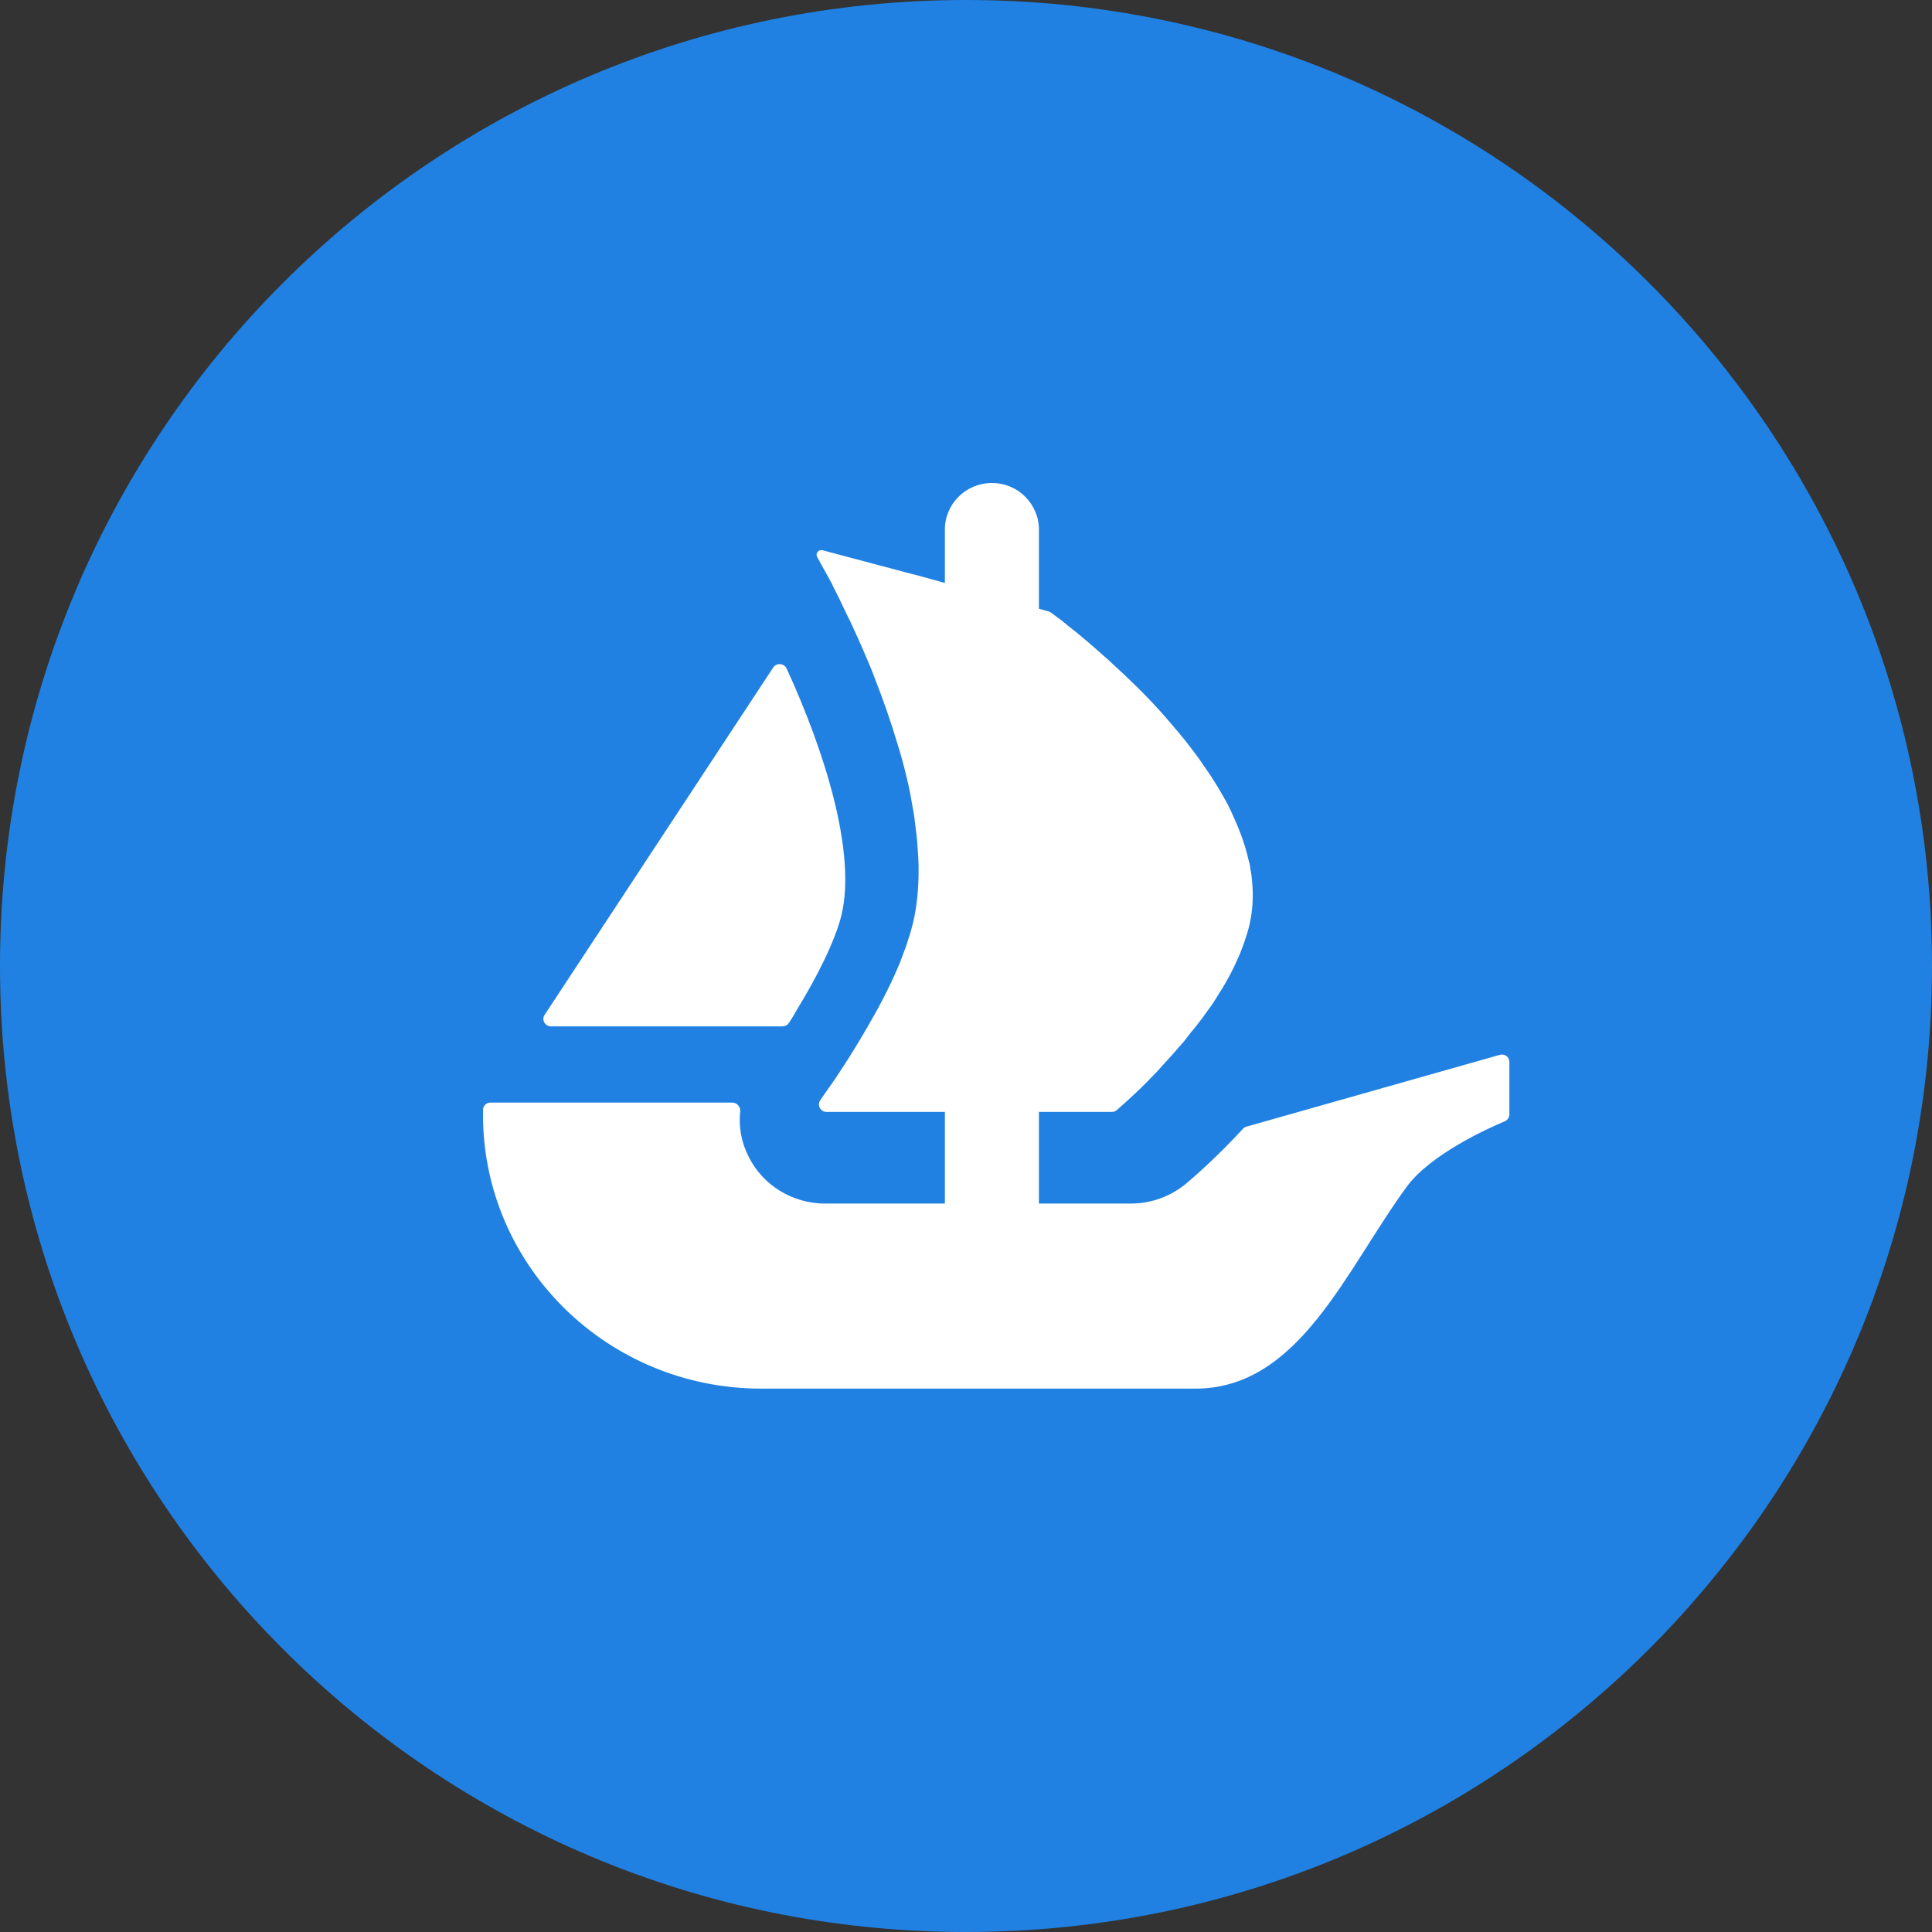<svg width="32" height="32" viewBox="0 0 32 32" fill="none" xmlns="http://www.w3.org/2000/svg">
<rect x="0" y="0" width="32" height="32" fill="#333333" stroke="none"/>
<path d="M32 16C32 24.836 24.836 32 16 32C7.164 32 0 24.836 0 16C0 7.164 7.164 0 16 0C24.838 0 32 7.164 32 16Z" fill="#2081E2"/>
<path d="M9.02 16.81L9.082 16.716L12.806 11.057C12.86 10.974 12.988 10.983 13.029 11.073C13.651 12.427 14.188 14.111 13.937 15.16C13.829 15.591 13.535 16.176 13.204 16.716C13.162 16.794 13.115 16.871 13.065 16.946C13.041 16.98 13.001 17 12.959 17H9.129C9.026 17 8.966 16.891 9.02 16.81Z" fill="white"/>
<path d="M25 17.587V18.458C25 18.508 24.969 18.553 24.924 18.572C24.646 18.689 23.695 19.117 23.3 19.656C22.291 21.032 21.521 23 19.798 23H12.611C10.064 23 8 20.97 8 18.464V18.383C8 18.317 8.055 18.262 8.123 18.262H12.13C12.209 18.262 12.267 18.335 12.26 18.411C12.232 18.667 12.28 18.928 12.403 19.165C12.641 19.639 13.134 19.935 13.667 19.935H15.65V18.417H13.689C13.589 18.417 13.529 18.303 13.587 18.222C13.609 18.19 13.633 18.157 13.658 18.119C13.844 17.861 14.109 17.46 14.372 17.003C14.552 16.695 14.726 16.365 14.867 16.035C14.895 15.975 14.918 15.914 14.94 15.854C14.979 15.749 15.018 15.65 15.046 15.551C15.075 15.468 15.098 15.381 15.12 15.299C15.187 15.018 15.215 14.721 15.215 14.412C15.215 14.292 15.209 14.165 15.198 14.044C15.192 13.912 15.175 13.78 15.158 13.649C15.147 13.532 15.126 13.417 15.103 13.296C15.075 13.119 15.035 12.944 14.99 12.768L14.974 12.701C14.94 12.581 14.912 12.465 14.872 12.345C14.76 11.965 14.631 11.596 14.495 11.25C14.446 11.113 14.389 10.981 14.332 10.849C14.249 10.65 14.164 10.47 14.086 10.299C14.046 10.221 14.012 10.15 13.978 10.078C13.94 9.996 13.9 9.914 13.861 9.836C13.832 9.776 13.8 9.721 13.777 9.665L13.535 9.226C13.501 9.167 13.558 9.096 13.624 9.114L15.14 9.517H15.144C15.147 9.517 15.149 9.518 15.15 9.518L15.35 9.572L15.569 9.633L15.65 9.656V8.772C15.65 8.346 15.998 8 16.429 8C16.645 8 16.84 8.086 16.98 8.226C17.12 8.367 17.208 8.558 17.208 8.772V10.083L17.37 10.128C17.383 10.132 17.395 10.137 17.407 10.146C17.446 10.175 17.503 10.218 17.575 10.271C17.632 10.315 17.693 10.369 17.767 10.425C17.912 10.54 18.087 10.689 18.278 10.86C18.329 10.903 18.378 10.947 18.424 10.992C18.67 11.217 18.947 11.481 19.21 11.772C19.284 11.854 19.356 11.938 19.43 12.025C19.503 12.114 19.581 12.201 19.649 12.289C19.738 12.406 19.835 12.526 19.918 12.653C19.958 12.713 20.003 12.774 20.042 12.833C20.149 12.993 20.244 13.158 20.335 13.324C20.373 13.4 20.413 13.483 20.447 13.565C20.547 13.786 20.627 14.011 20.678 14.236C20.693 14.285 20.705 14.338 20.71 14.385V14.396C20.727 14.463 20.733 14.533 20.739 14.605C20.761 14.836 20.75 15.067 20.699 15.299C20.678 15.397 20.649 15.49 20.615 15.589C20.581 15.683 20.547 15.782 20.503 15.875C20.419 16.068 20.318 16.261 20.199 16.442C20.161 16.508 20.115 16.579 20.07 16.646C20.02 16.717 19.969 16.783 19.924 16.849C19.862 16.932 19.795 17.019 19.727 17.097C19.666 17.179 19.604 17.261 19.536 17.333C19.441 17.443 19.35 17.547 19.255 17.647C19.199 17.712 19.138 17.779 19.076 17.839C19.015 17.905 18.952 17.965 18.896 18.021C18.801 18.114 18.721 18.186 18.655 18.246L18.499 18.386C18.476 18.406 18.447 18.417 18.415 18.417H17.208V19.935H18.727C19.067 19.935 19.39 19.817 19.651 19.6C19.74 19.524 20.13 19.193 20.59 18.694C20.605 18.678 20.625 18.665 20.648 18.66L24.843 17.471C24.921 17.449 25 17.507 25 17.587Z" fill="white"/>
</svg>
